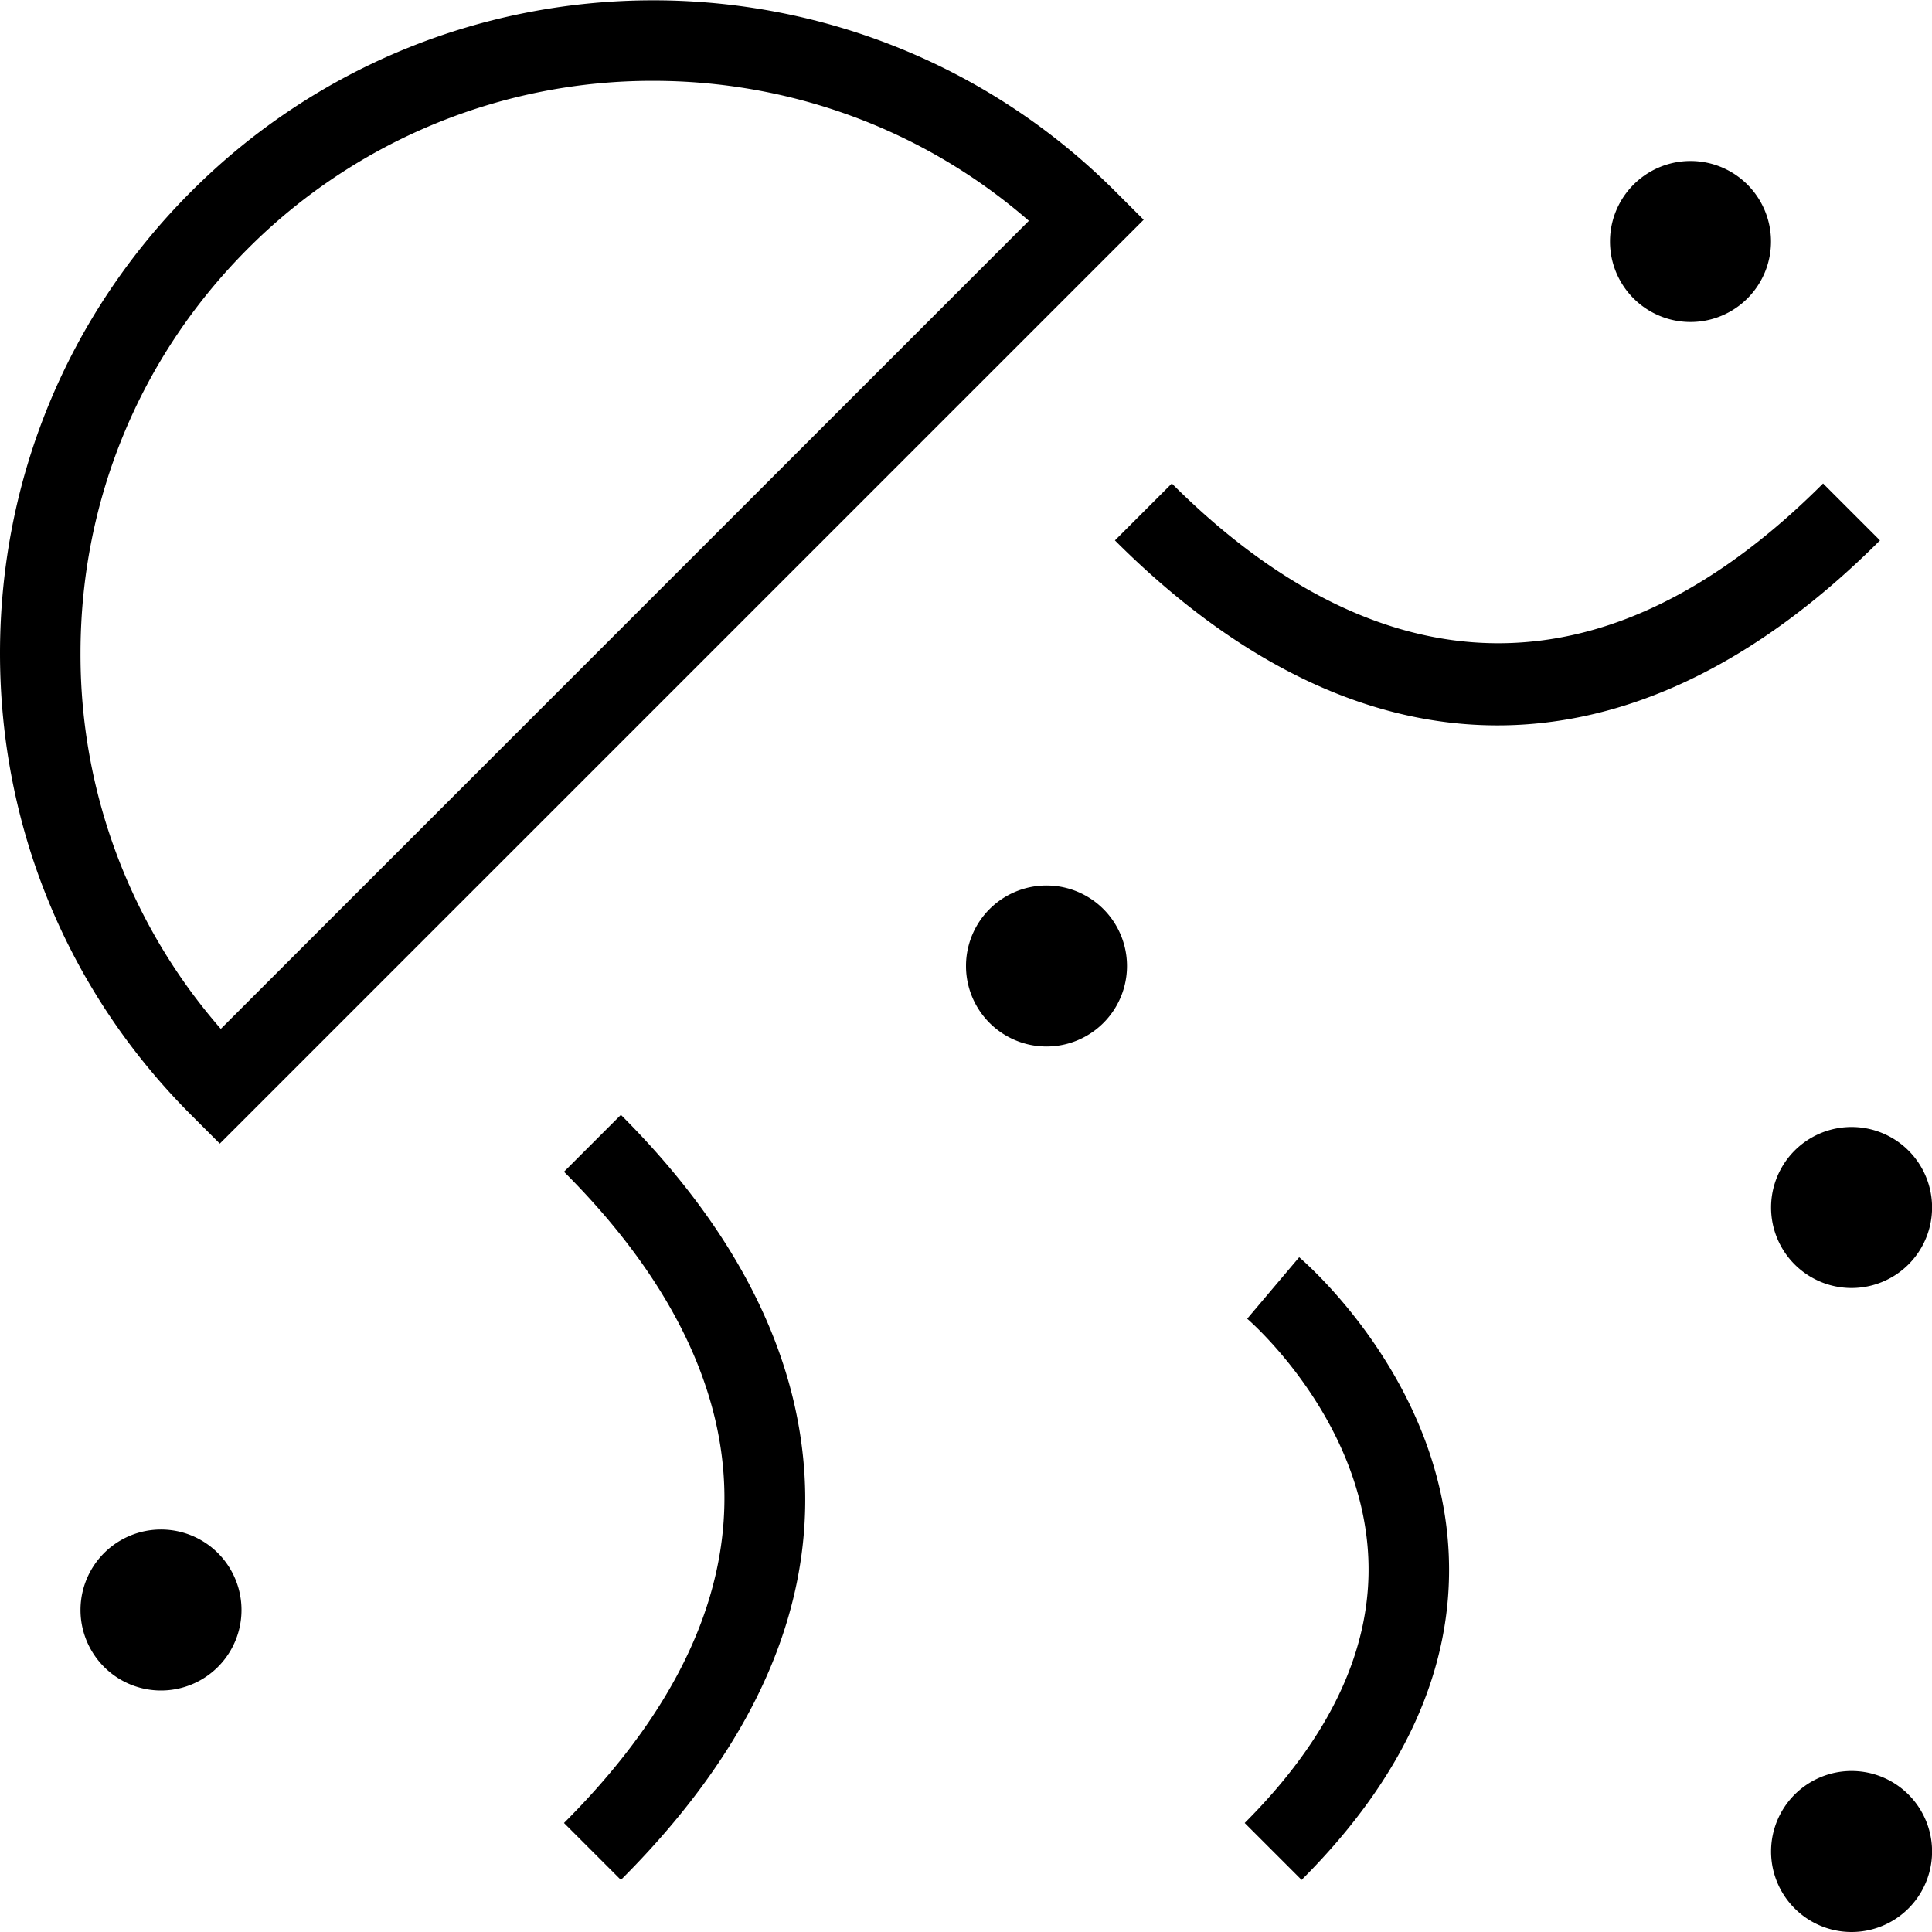 <svg xmlns="http://www.w3.org/2000/svg" width="512" height="512" data-name="Layer 1" viewBox="0 0 24 24"><path d="M2.73 14.207 14.207 2.73l-.354-.354C10.689-.787 5.541-.787 2.377 2.377.844 3.909 0 5.947 0 8.115s.844 4.206 2.377 5.738l.354.354Zm.354-11.123a7.092 7.092 0 0 1 5.031-2.08c1.666 0 3.332.579 4.666 1.739L2.743 12.781A7.067 7.067 0 0 1 1 8.115c0-1.9.74-3.688 2.084-5.031ZM3 20a1 1 0 1 1-2 0 1 1 0 0 1 2 0Zm11-8a1 1 0 1 1-2 0 1 1 0 0 1 2 0Zm6-9a1 1 0 1 1 2 0 1 1 0 0 1-2 0Zm3.354 3.713c-1.532 1.532-3.143 2.298-4.752 2.298s-3.22-.766-4.752-2.298l.707-.707c1.846 1.845 4.746 3.343 8.09 0l.707.707ZM9.858 17.403c.482 2.044-.239 4.045-2.145 5.95l-.707-.707c1.644-1.644 2.275-3.33 1.878-5.013-.246-1.042-.877-2.077-1.878-3.077l.707-.707c1.134 1.133 1.855 2.329 2.145 3.554Zm8.139 1.916c.059 1.405-.556 2.763-1.828 4.034l-.707-.707c1.065-1.065 1.582-2.171 1.536-3.285-.073-1.748-1.491-2.968-1.505-2.979l.646-.764c.072.062 1.768 1.52 1.858 3.701ZM23.001 14a1 1 0 1 1 0 2 1 1 0 0 1 0-2Zm1 9a1 1 0 1 1-2 0 1 1 0 0 1 2 0Z"/></svg>